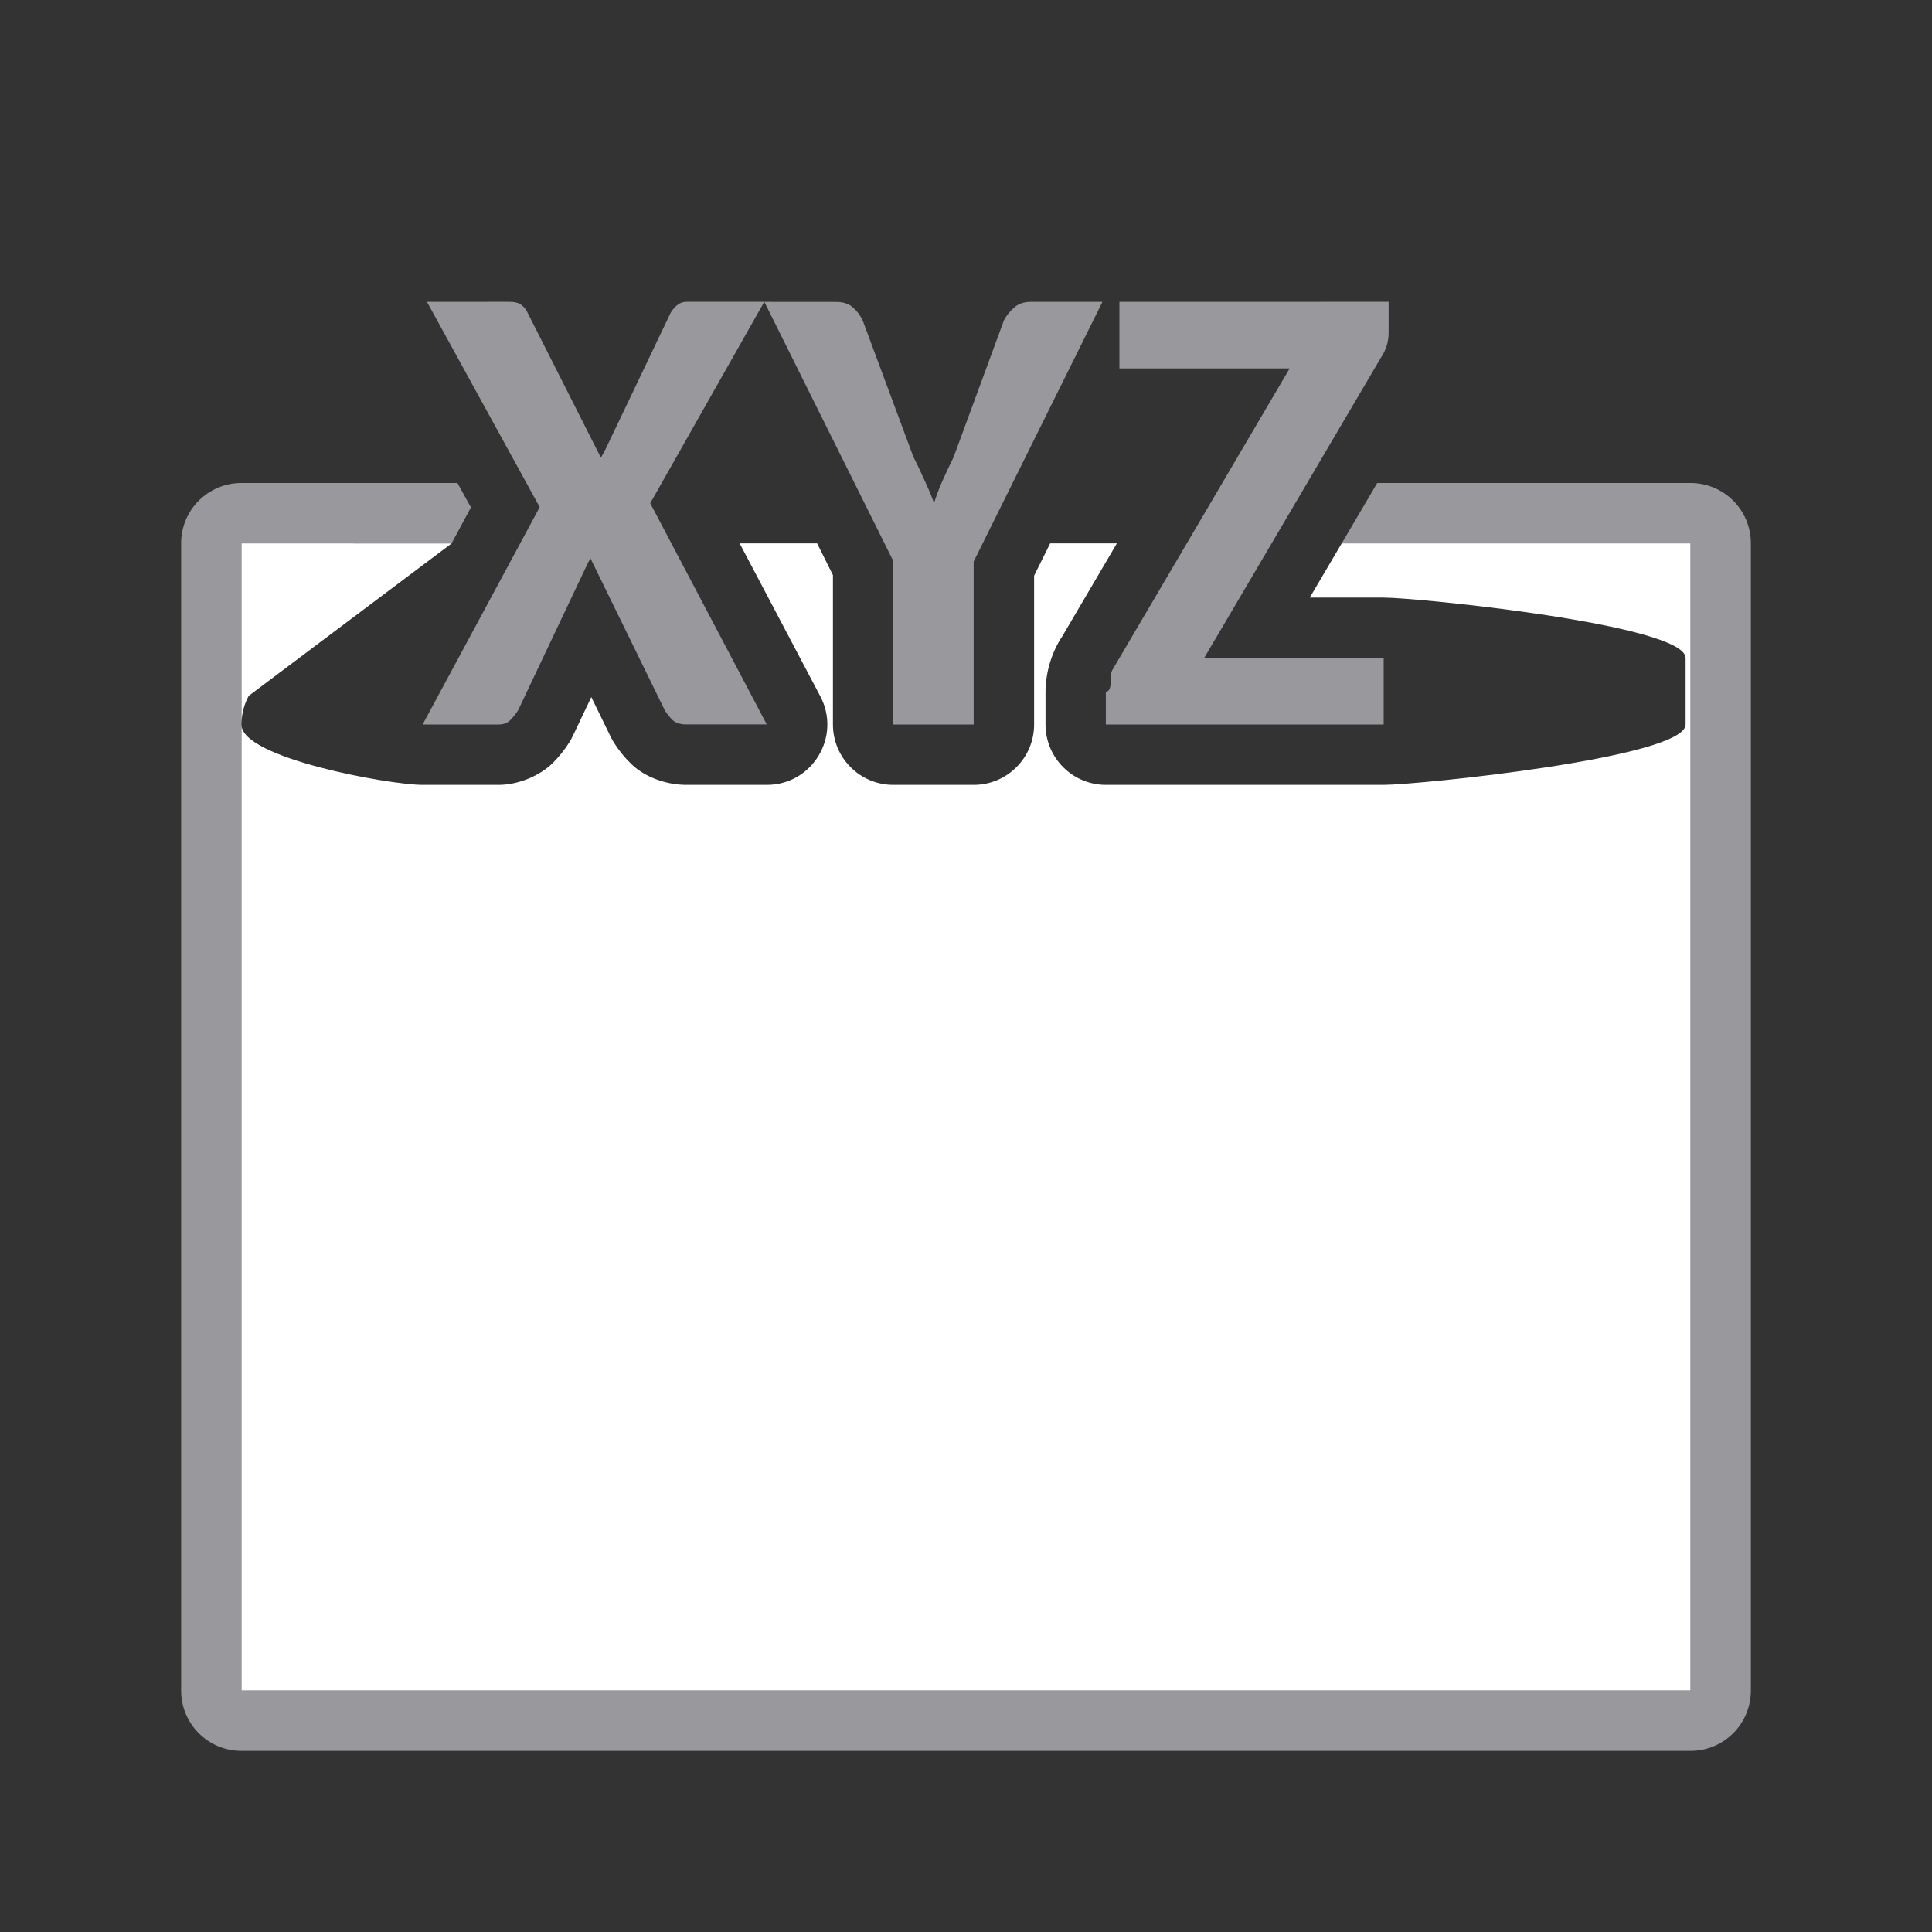 <svg viewBox="0 0 32 32" xmlns="http://www.w3.org/2000/svg"><rect x="0" y="0" width="32" height="32" fill="#333333" stroke="none"/><path d="m4 8c-.554 0-1 .446-1 1v19c0 .554.446 1 1 1h24c.554 0 1-.446 1-1v-19c0-.554-.446-1-1-1h-5.189l-.588 1h5.777v19h-24v-15.994-3.006h3.48l.32-.596-.223-.404z" fill="#98989d"/><path d="m4 9v3.006c-.001-.168.04-.333.119-.48l3.361-2.525zm0 3.006v15.994h24v-19h-5.777l-.529.898h1.225c.552 0 5.0.448 5 1v1.102c-0.0.552-4.448 1-5 1h-4.602c-.552-0-1-.448-1-1v-.537c0-.324.103-.676.297-.953l-.041.066.926-1.576h-1.105l-.266.535v2.465c-0.0.552-.448 1-1 1h-1.332c-.552-0-1-.448-1-1v-2.475l-.262-.525h-1.283l1.336 2.533c.351.666-.132 1.467-.885 1.467h-1.336c-.256 0-.6-.082-.861-.301-.017-.015-.034-.031-.051-.047-.113-.109-.209-.23-.287-.354-.019-.03-.035-.06-.051-.092l-.322-.66-.307.645c-.017.036-.036.07-.057.104-.081.129-.173.239-.26.328-.237.244-.615.377-.906.377h-1.264c-.55-0-2.997-.444-3-.994z" fill="#fff"/><path d="m7.072 5 1.867 3.4-1.939 3.6h1.264c.078 0 .142-.025.189-.074.048-.049.091-.102.129-.162l1.146-2.42c.007-.018.015-.033.025-.047.01-.018.019-.035.025-.053l1.234 2.523c.038.06.082.115.133.164.055.046.127.068.219.068h1.336l-1.93-3.664 1.889-3.336h-1.283c-.058 0-.107.015-.148.047-.041.028-.082.073-.119.133l-1.074 2.25-.082.152-1.229-2.43c-.034-.056-.072-.094-.113-.115-.038-.025-.099-.037-.188-.037zm5.588 0 2.135 4.291v2.709h1.332v-2.699l2.133-4.301h-1.191c-.113 0-.206.033-.277.1-.072.063-.127.133-.164.207l-.834 2.266c-.068.137-.129.268-.184.391-.055.123-.101.246-.139.369-.044-.123-.096-.246-.154-.369-.055-.123-.116-.256-.188-.396l-.84-2.26c-.044-.091-.102-.166-.17-.223-.068-.056-.156-.084-.266-.084zm5.881 0v1.102h2.82l-2.928 4.98c-.078.112.019.344-.117.381v.537h4.602v-1.102h-2.973l2.926-4.971c.085-.127.129-.265.129-.416v-.512z" fill="#98989d"/></svg>